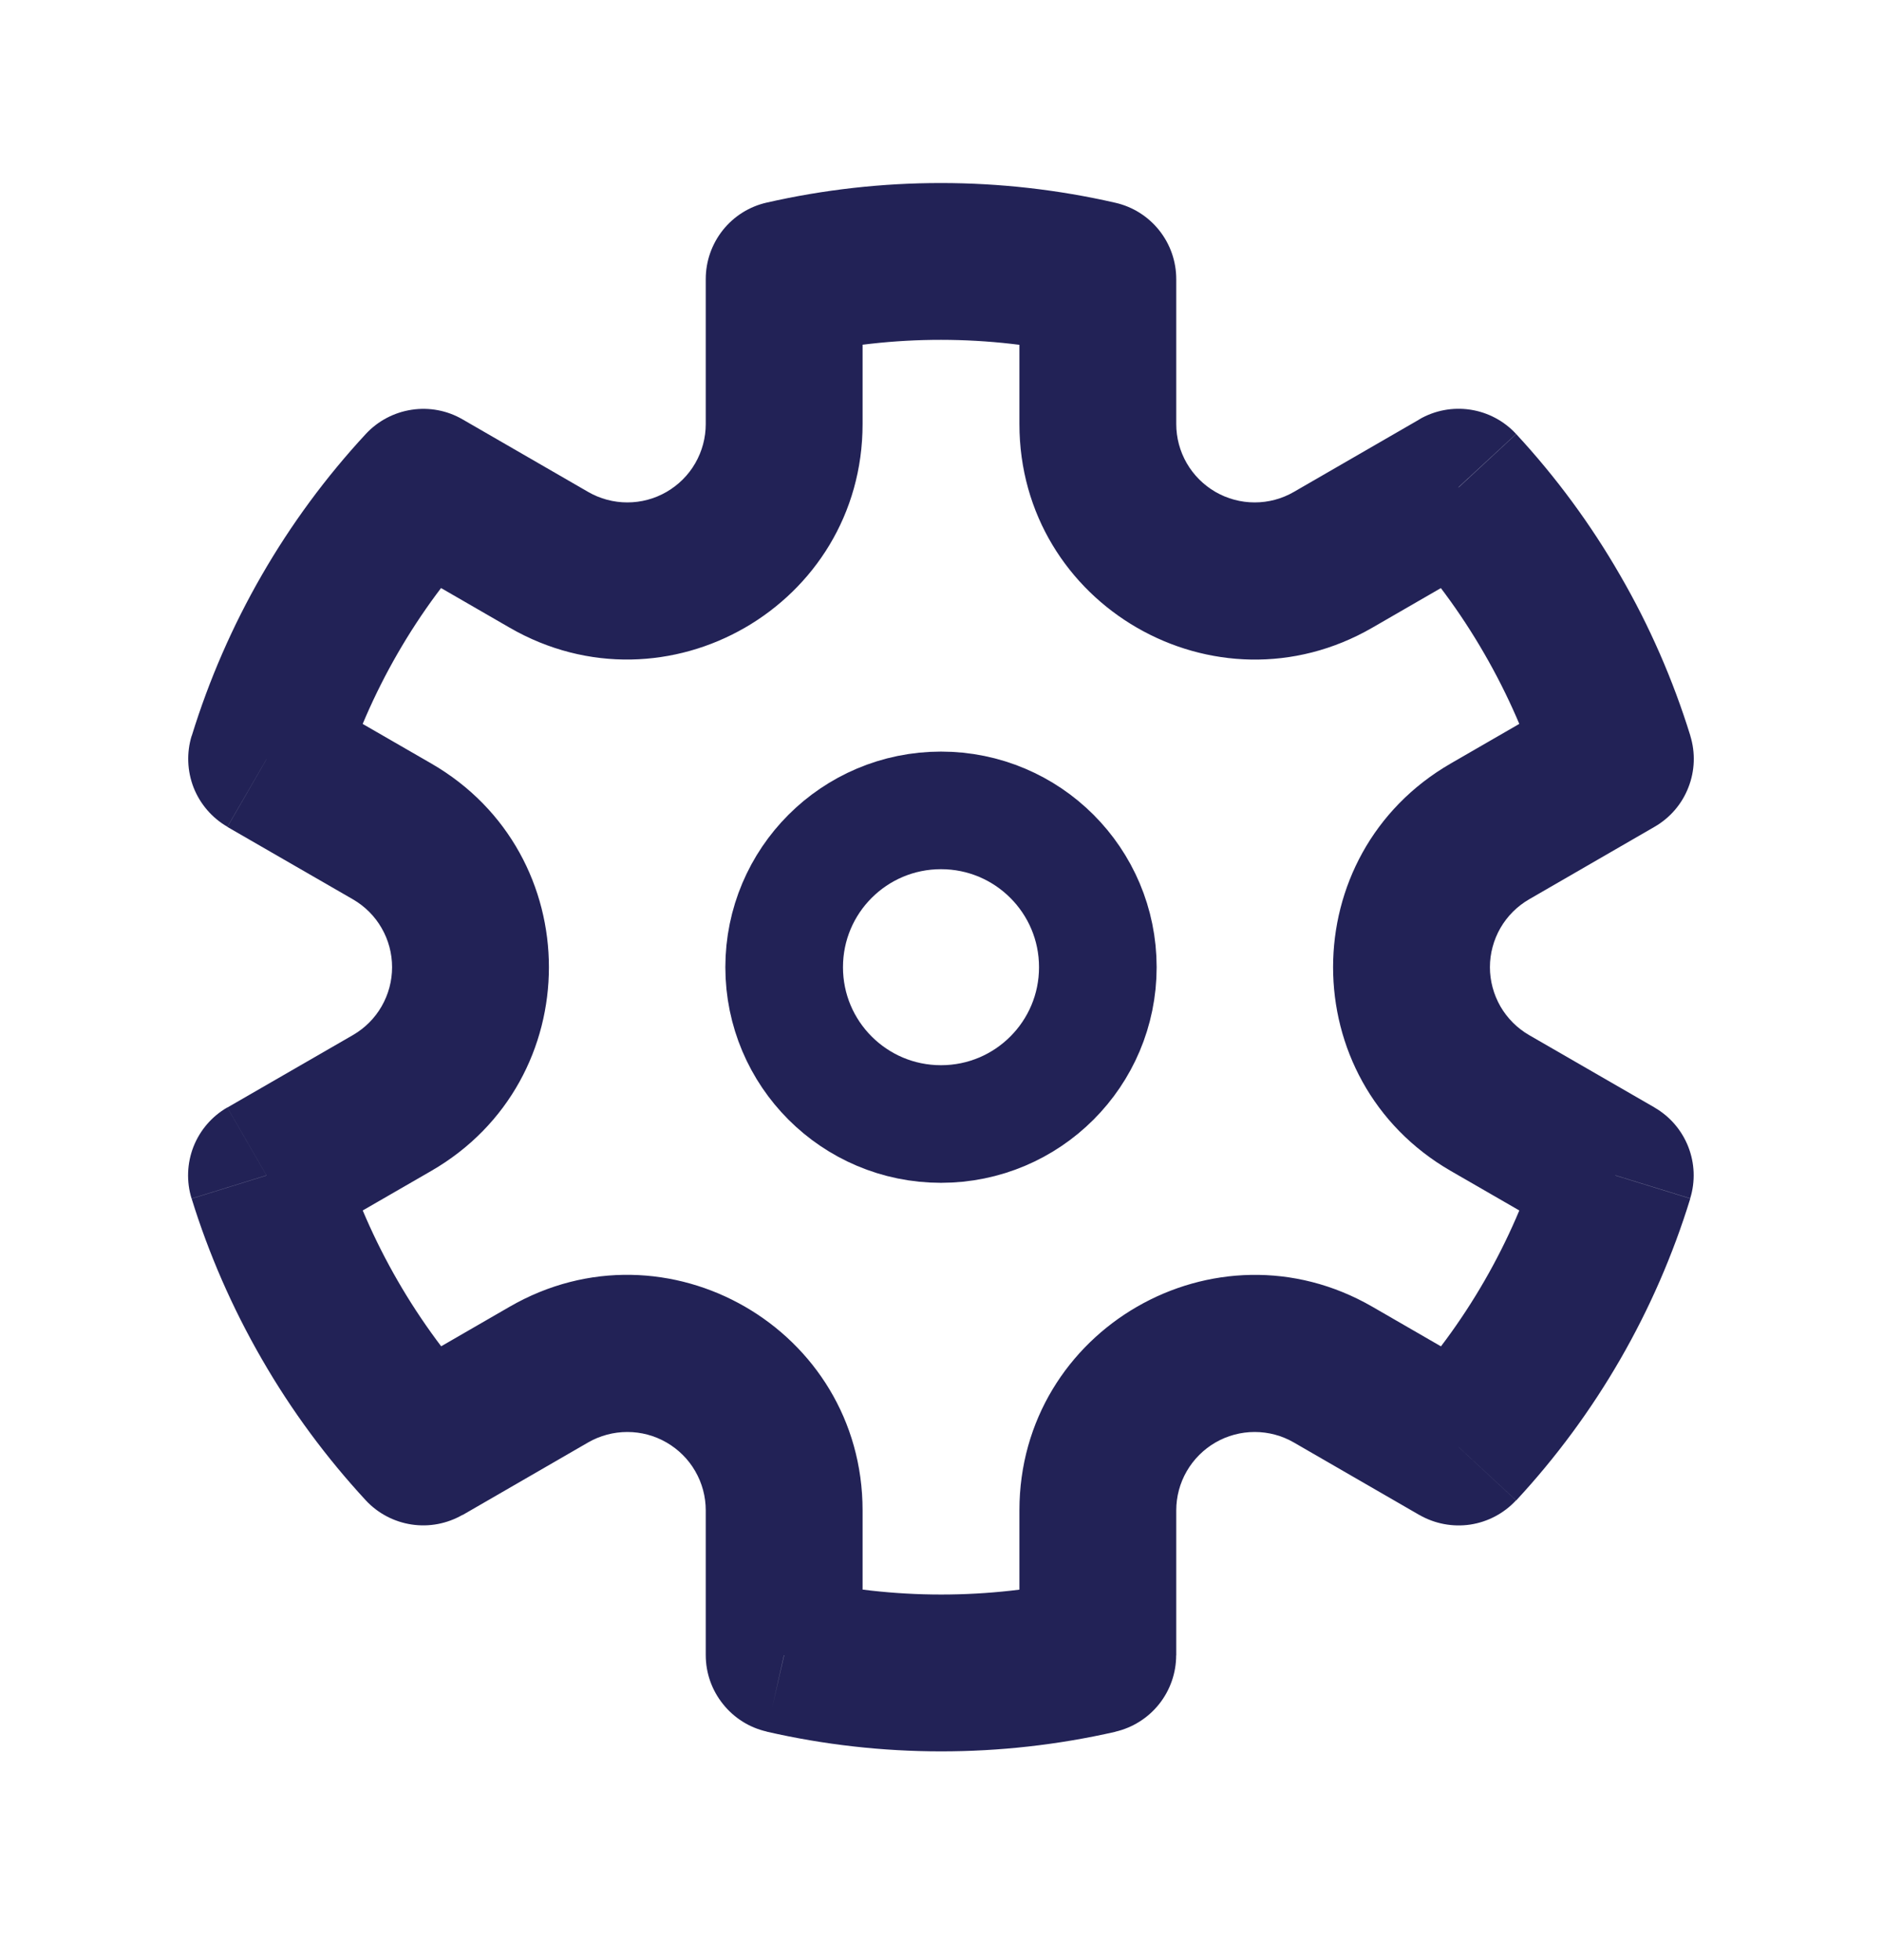 <svg width="24" height="25" viewBox="0 0 24 25" fill="none" xmlns="http://www.w3.org/2000/svg">
<path d="M12 14.336C13.105 14.336 14 13.441 14 12.336C14 11.231 13.105 10.336 12 10.336C10.895 10.336 10 11.231 10 12.336C10 13.441 10.895 14.336 12 14.336Z" stroke="#222256" stroke-width="1.5"/>
<path d="M5.399 6.216L5.899 5.349C5.703 5.235 5.474 5.192 5.25 5.226C5.025 5.26 4.819 5.369 4.665 5.535L5.399 6.216ZM3.4 9.68L2.444 9.385C2.378 9.601 2.387 9.834 2.469 10.045C2.552 10.255 2.704 10.432 2.9 10.545L3.4 9.68ZM3.398 14.991L2.898 14.125C2.702 14.238 2.55 14.415 2.467 14.626C2.385 14.837 2.376 15.07 2.443 15.287L3.398 14.991ZM5.398 18.455L4.664 19.135C4.818 19.301 5.024 19.41 5.249 19.444C5.473 19.478 5.702 19.434 5.898 19.321L5.398 18.455ZM9.998 21.11H9C9 21.337 9.077 21.556 9.219 21.733C9.36 21.911 9.557 22.035 9.778 22.085L9.998 21.11ZM13.999 21.112L14.222 22.087C14.443 22.036 14.64 21.912 14.781 21.735C14.922 21.558 14.999 21.338 14.999 21.112H13.999ZM18.6 18.456L18.1 19.322C18.297 19.435 18.525 19.478 18.749 19.445C18.973 19.411 19.179 19.302 19.333 19.136L18.6 18.456ZM20.598 14.99L21.554 15.285C21.621 15.068 21.612 14.836 21.529 14.625C21.446 14.414 21.294 14.238 21.098 14.125L20.598 14.99ZM20.6 9.679L21.1 10.545C21.297 10.431 21.449 10.255 21.531 10.043C21.614 9.832 21.622 9.599 21.555 9.383L20.6 9.679ZM18.6 6.214L19.334 5.535C19.18 5.368 18.974 5.259 18.75 5.225C18.526 5.191 18.297 5.234 18.1 5.348L18.6 6.214ZM14 3.561H15C15 3.334 14.924 3.115 14.782 2.937C14.641 2.76 14.444 2.636 14.223 2.586L14 3.561ZM10 3.559L9.777 2.584C9.556 2.634 9.359 2.758 9.218 2.935C9.077 3.113 9 3.332 9 3.559H10ZM4.356 9.975C4.709 8.828 5.316 7.775 6.132 6.895L4.665 5.535C3.646 6.635 2.887 7.952 2.445 9.386L4.356 9.975ZM5.072 16.336C4.773 15.818 4.532 15.268 4.354 14.696L2.444 15.288C2.661 15.989 2.959 16.676 3.34 17.336L5.072 16.336ZM6.132 17.777C5.727 17.337 5.371 16.854 5.072 16.336L3.34 17.336C3.72 17.996 4.167 18.597 4.665 19.136L6.132 17.777ZM13.778 20.138C12.608 20.404 11.392 20.404 10.222 20.136L9.777 22.086C11.24 22.421 12.76 22.421 14.223 22.088L13.778 20.138ZM19.644 14.697C19.291 15.844 18.684 16.897 17.868 17.777L19.335 19.137C20.355 18.037 21.114 16.721 21.555 15.287L19.644 14.697ZM18.928 8.336C19.234 8.866 19.473 9.416 19.646 9.976L21.556 9.384C21.335 8.67 21.035 7.983 20.66 7.336L18.928 8.336ZM17.868 6.895C18.265 7.325 18.622 7.805 18.928 8.336L20.66 7.336C20.287 6.688 19.843 6.085 19.335 5.536L17.868 6.895ZM10.222 4.534C11.393 4.267 12.608 4.268 13.778 4.536L14.223 2.586C12.761 2.251 11.24 2.251 9.777 2.584L10.222 4.534ZM11 5.408V3.558H9V5.408H11ZM7.5 6.274L5.899 5.349L4.899 7.081L6.5 8.006L7.5 6.274ZM4.5 13.202L2.899 14.126L3.899 15.858L5.5 14.934L4.5 13.202ZM5.5 9.738L3.9 8.815L2.9 10.547L4.5 11.47L5.5 9.738ZM11 21.111V19.264H9V21.11L11 21.111ZM6.5 16.666L4.899 17.591L5.899 19.323L7.499 18.398L6.5 16.666ZM19.101 17.591L17.5 16.666L16.5 18.398L18.101 19.323L19.101 17.591ZM15 21.113V19.264H13V21.114L15 21.113ZM20.101 8.813L18.5 9.738L19.5 11.47L21.1 10.545L20.101 8.813ZM21.099 14.125L19.5 13.202L18.5 14.934L20.1 15.857L21.099 14.125ZM15 5.408V3.561H13V5.408H15ZM18.101 5.349L16.5 6.274L17.5 8.006L19.101 7.081L18.101 5.349ZM13 5.408C13 7.718 15.5 9.161 17.5 8.006L16.5 6.274C16.348 6.362 16.176 6.408 16 6.408C15.825 6.408 15.652 6.362 15.5 6.274C15.348 6.186 15.222 6.06 15.134 5.908C15.046 5.756 15 5.583 15 5.408H13ZM18.5 9.738C16.5 10.893 16.5 13.779 18.5 14.934L19.5 13.202C19.348 13.114 19.222 12.988 19.134 12.836C19.047 12.684 19 12.511 19 12.336C19 12.16 19.047 11.988 19.134 11.836C19.222 11.684 19.348 11.558 19.5 11.47L18.5 9.738ZM17.5 16.666C15.5 15.512 13 16.955 13 19.264H15C15 19.088 15.046 18.916 15.134 18.764C15.222 18.612 15.348 18.486 15.5 18.398C15.652 18.31 15.825 18.264 16 18.264C16.176 18.264 16.348 18.31 16.5 18.398L17.5 16.666ZM11 19.264C11 16.954 8.5 15.511 6.5 16.666L7.499 18.398C7.651 18.31 7.825 18.264 8 18.264C8.176 18.264 8.348 18.31 8.5 18.398C8.652 18.486 8.779 18.612 8.866 18.764C8.954 18.916 9 19.088 9 19.264H11ZM5.5 14.934C7.5 13.779 7.5 10.893 5.5 9.738L4.5 11.47C4.652 11.558 4.779 11.684 4.866 11.836C4.954 11.988 5 12.16 5 12.336C5 12.511 4.954 12.684 4.866 12.836C4.779 12.988 4.652 13.114 4.5 13.202L5.5 14.934ZM9 5.408C9 5.583 8.954 5.756 8.866 5.908C8.779 6.06 8.652 6.186 8.5 6.274C8.348 6.362 8.176 6.408 8 6.408C7.825 6.408 7.652 6.362 7.5 6.274L6.5 8.006C8.5 9.16 11 7.717 11 5.408H9Z" fill="#222256"/>
</svg>
